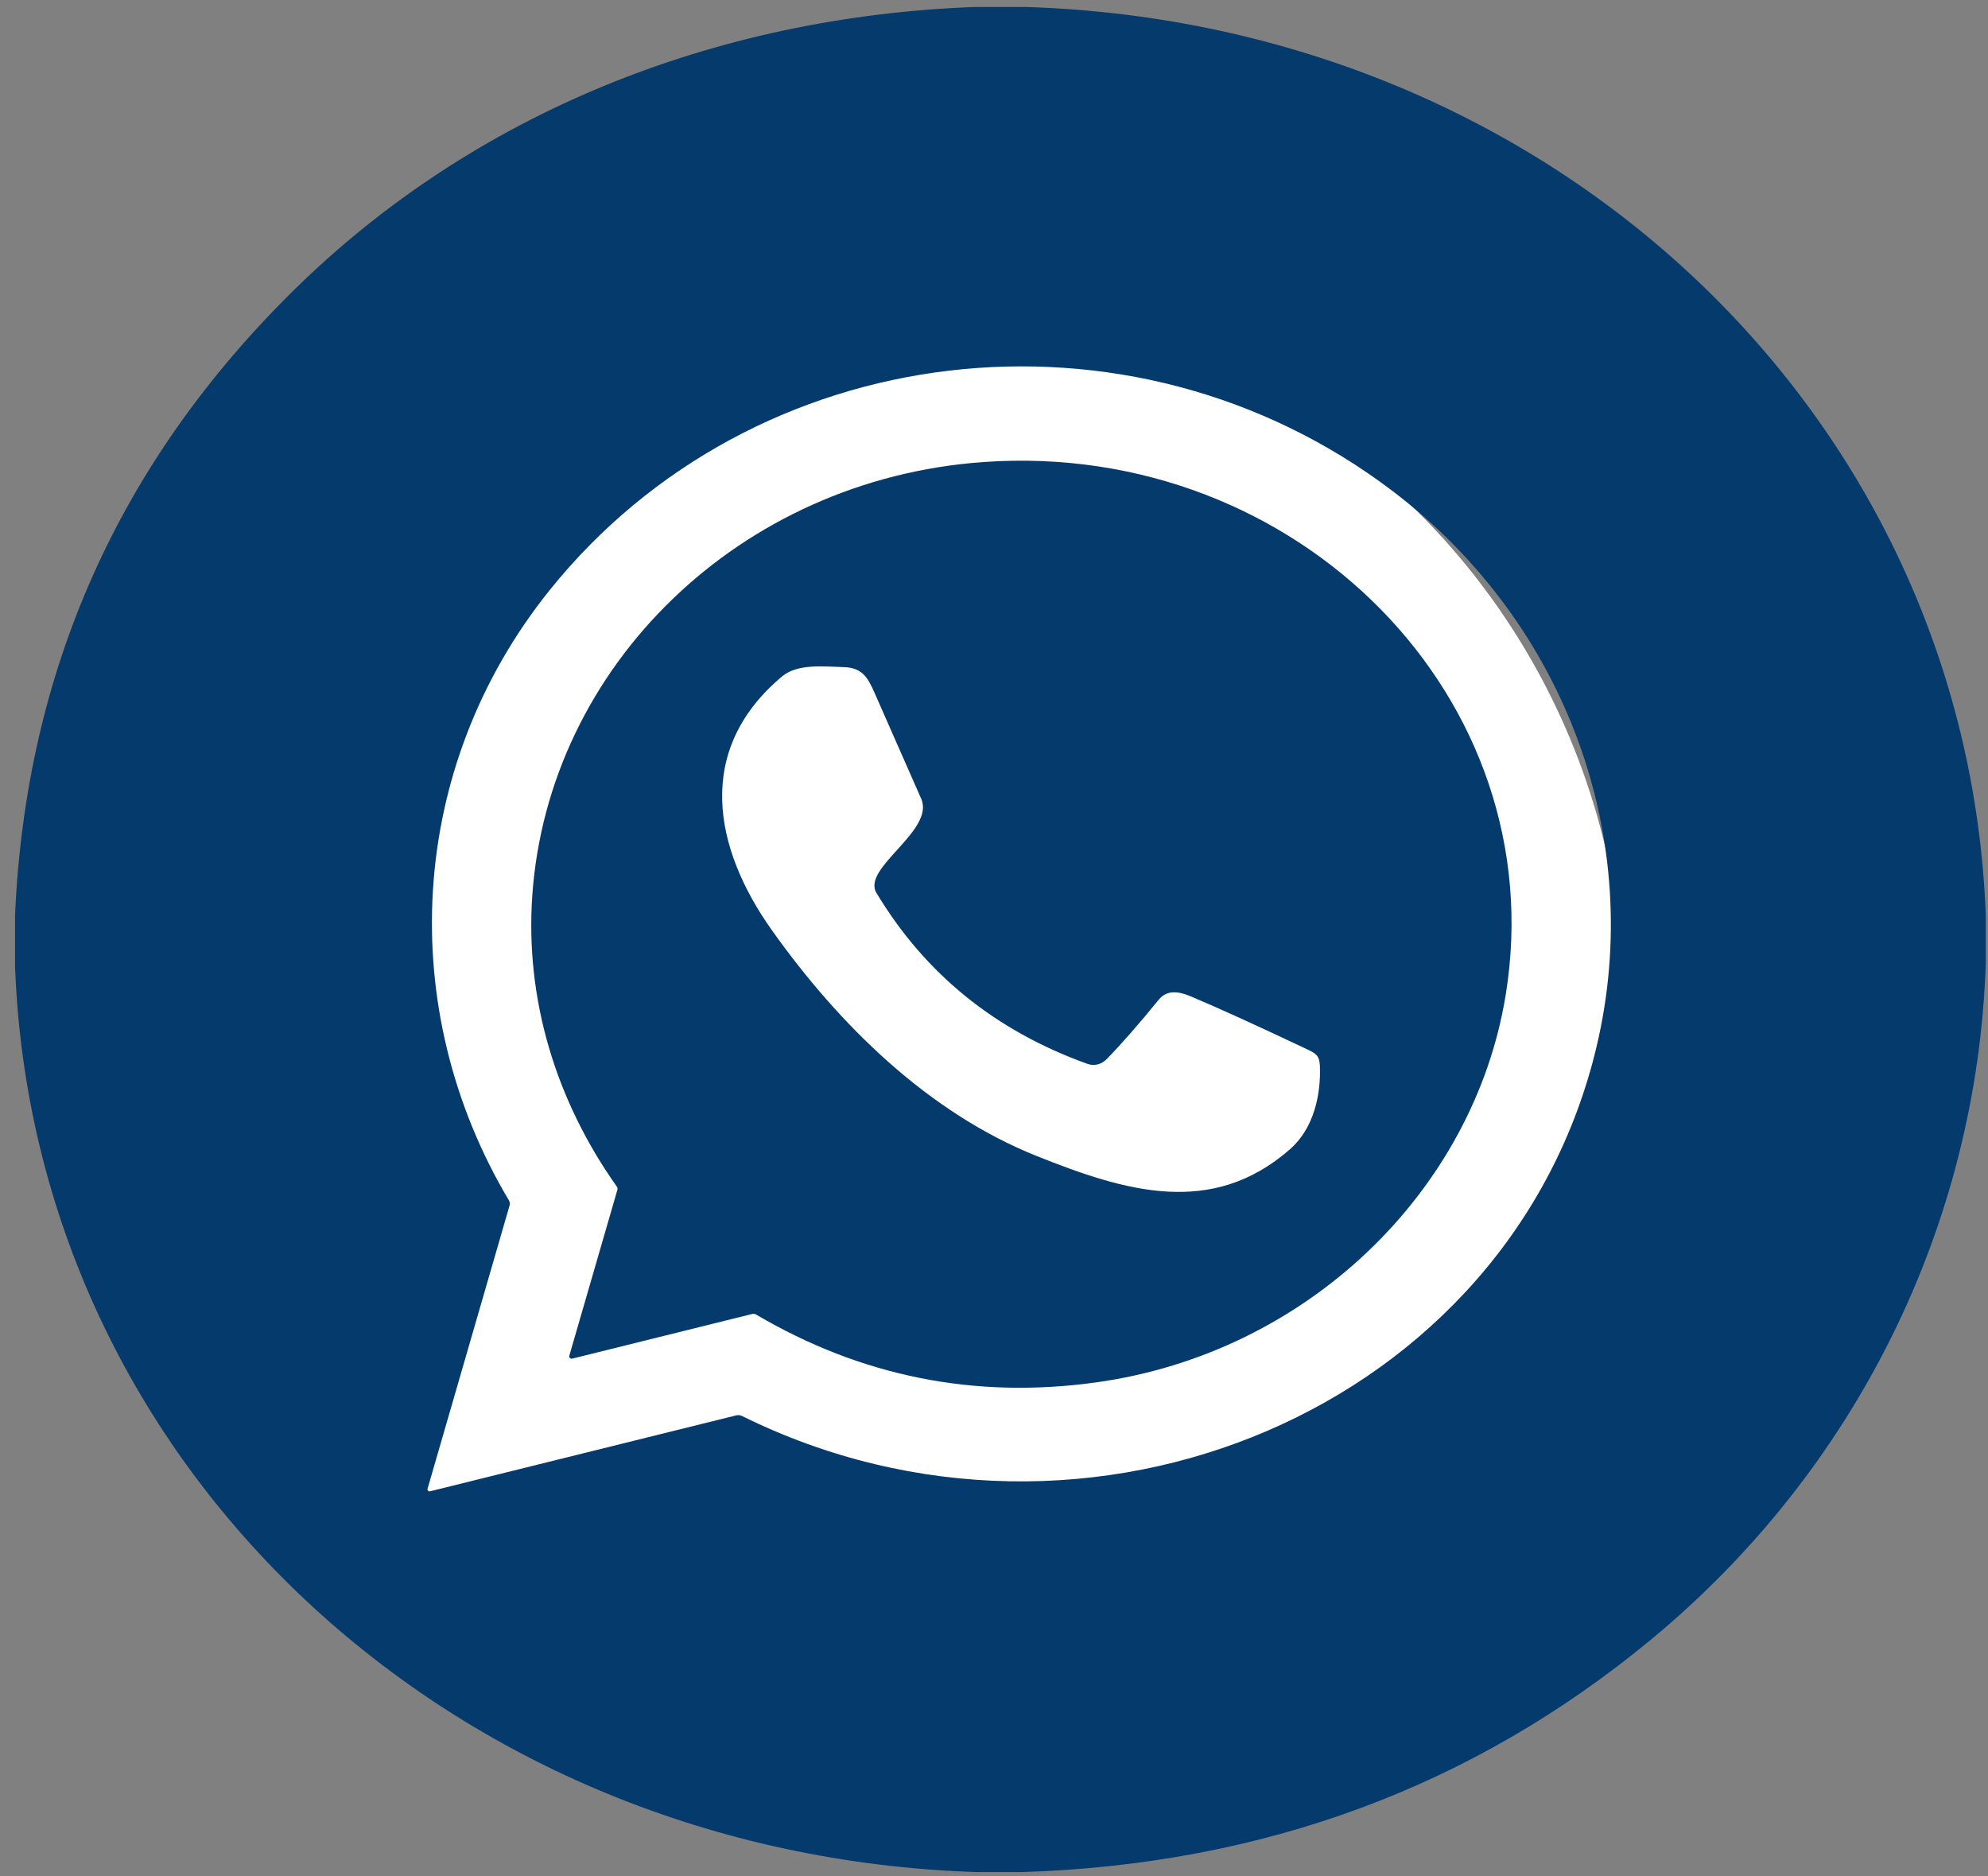 <svg width="71" height="67" viewBox="0 0 71 67" fill="none" xmlns="http://www.w3.org/2000/svg">
<rect x="0" y="0" width="71" height="67" fill="#808080" stroke="none"/>
<circle cx="33" cy="36" r="25" fill="white"/>
<path d="M34.776 0.25H36.666C55.541 0.856 70.239 14.89 70.921 32.682V34.405C70.609 43.738 66.287 52.511 58.94 58.573C52.577 63.824 45.101 66.584 36.512 66.855H34.862C16.102 66.237 1.202 52.359 0.538 34.52V32.666C0.925 23.952 4.242 16.519 10.489 10.368C16.897 4.057 25.493 0.605 34.776 0.25ZM18.177 42.87C18.193 42.897 18.203 42.927 18.207 42.957C18.211 42.988 18.209 43.019 18.2 43.048L15.269 53.169C15.266 53.181 15.265 53.194 15.269 53.206C15.272 53.218 15.279 53.229 15.288 53.238C15.297 53.247 15.309 53.253 15.322 53.256C15.335 53.26 15.348 53.26 15.361 53.257L26.288 50.547C26.361 50.528 26.438 50.537 26.504 50.57C38.86 56.676 53.97 50.287 57.025 37.356C58.761 30.007 55.955 22.258 49.727 17.53C40.342 10.407 26.895 12.024 19.624 21.084C14.531 27.43 14.101 36.035 18.177 42.87Z" fill="#053A6C"/>
<path d="M22.027 42.372C19.847 39.297 18.754 35.681 19.01 31.983C19.579 23.796 26.408 17.112 35.139 16.499C46.348 15.712 55.5 24.957 53.774 35.537C52.631 42.545 46.682 48.32 39.154 49.367C34.822 49.969 30.771 49.161 27.001 46.944C26.959 46.919 26.914 46.913 26.866 46.924L20.439 48.519C20.424 48.523 20.409 48.523 20.394 48.519C20.379 48.515 20.365 48.507 20.354 48.497C20.343 48.486 20.336 48.474 20.332 48.459C20.328 48.445 20.328 48.43 20.332 48.416L22.049 42.493C22.061 42.45 22.054 42.41 22.027 42.372ZM39.523 37.824C39.342 38.009 39.088 38.083 38.835 37.992C35.548 36.811 33.036 34.776 31.301 31.886C30.765 30.992 33.403 29.668 32.899 28.522C32.345 27.259 31.789 25.998 31.232 24.738C30.993 24.198 30.797 23.839 30.118 23.823C29.438 23.807 28.488 23.689 27.933 24.155C24.815 26.769 25.464 30.258 27.564 33.215C29.962 36.594 33.15 39.737 37.037 41.289C40.178 42.544 43.279 43.491 46.075 41.038C46.919 40.297 47.182 39.1 47.138 38.053C47.123 37.706 47.002 37.624 46.701 37.481C44.908 36.632 43.52 36 42.536 35.586C42.1 35.402 41.681 35.333 41.377 35.708C40.657 36.593 40.038 37.299 39.523 37.824Z" fill="#053A6C"/>
</svg>
